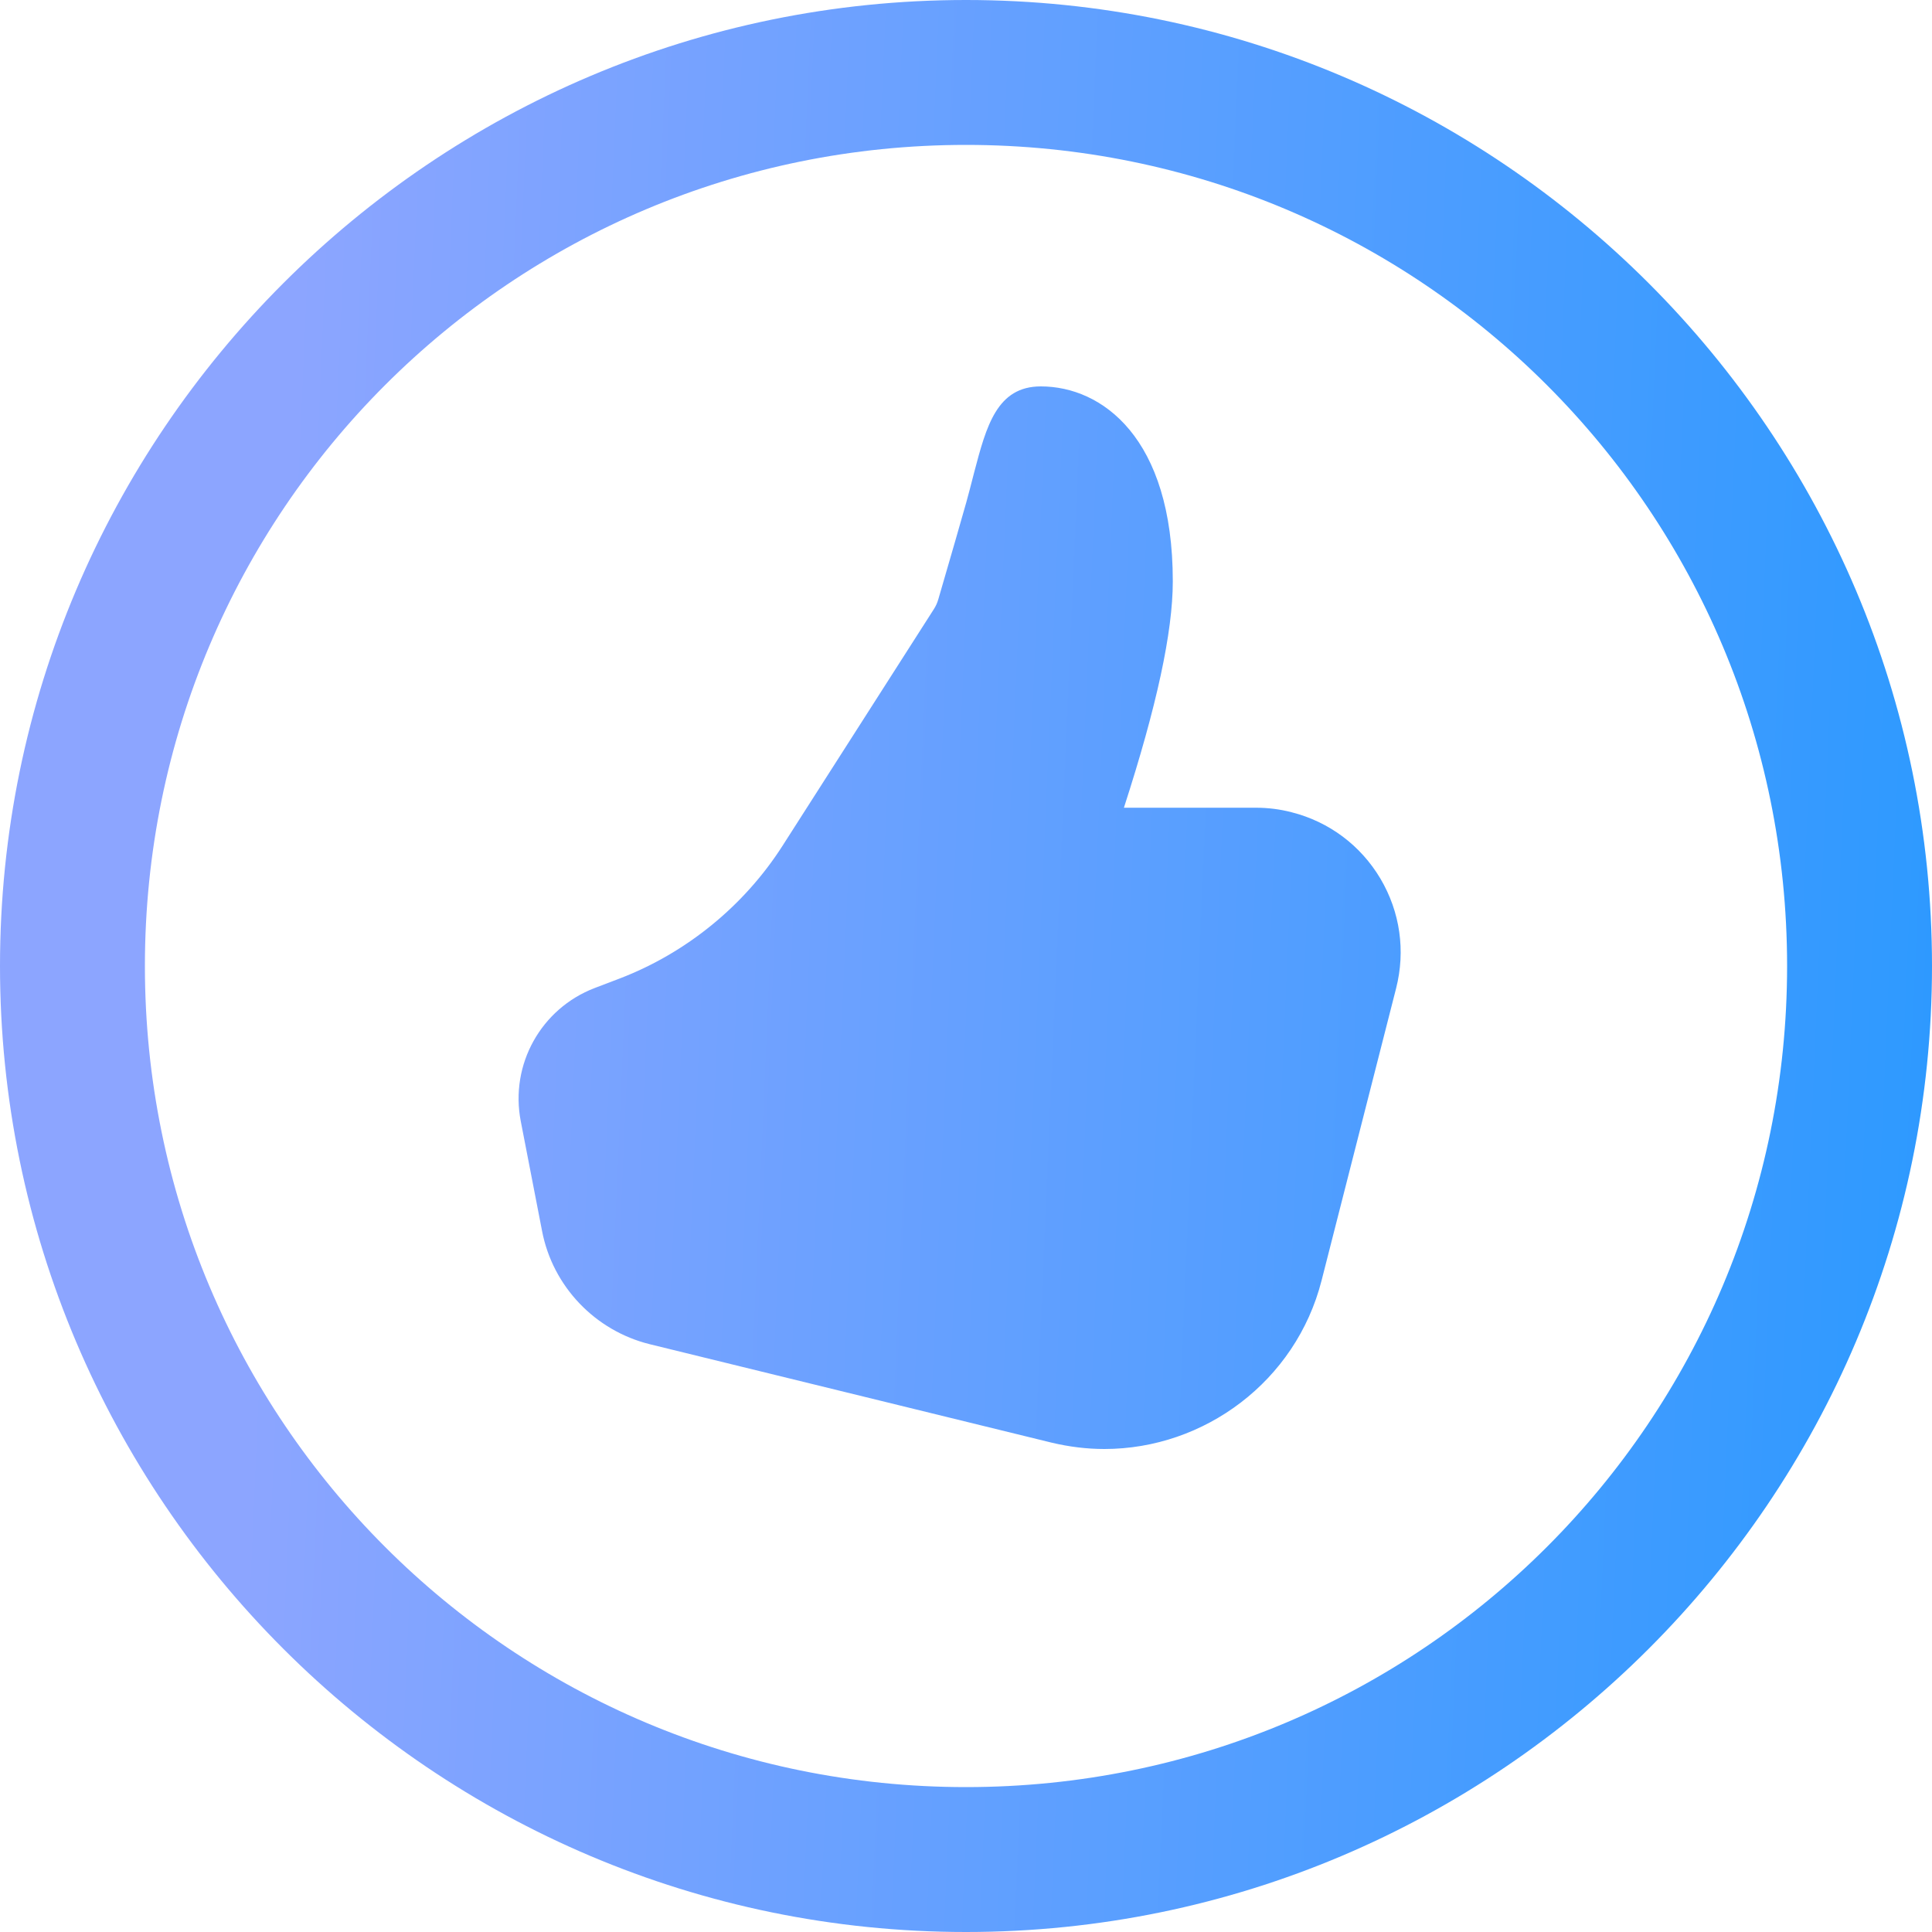 <svg width="26" height="26" viewBox="0 0 26 26" fill="none" xmlns="http://www.w3.org/2000/svg">
<path fill="url(#paint0_linear_864_5876)" d="M13 0C5.832 0 0 5.832 0 13C0 20.168 5.832 26 13 26C20.168 26 26 20.168 26 13C26 5.832 20.168 0 13 0ZM13 1.95C19.114 1.95 24.05 6.886 24.05 13C24.05 19.114 19.114 24.05 13 24.05C6.886 24.05 1.95 19.114 1.95 13C1.95 6.886 6.886 1.95 13 1.95ZM14.007 5.2C13.416 5.2 13.274 5.734 13.11 6.357C13.06 6.551 13.033 6.657 13.004 6.76C12.932 7.017 12.806 7.451 12.628 8.063C12.614 8.112 12.594 8.157 12.566 8.2L10.533 11.379C10.016 12.189 9.237 12.824 8.34 13.168L8.004 13.296C7.28 13.573 6.861 14.327 7.008 15.088L7.295 16.567C7.438 17.311 8.008 17.908 8.745 18.09L14.15 19.414C14.389 19.471 14.627 19.5 14.862 19.5C16.207 19.5 17.439 18.589 17.785 17.233L18.788 13.301C18.917 12.796 18.842 12.272 18.577 11.824C18.311 11.377 17.887 11.059 17.382 10.931C17.225 10.89 17.064 10.87 16.901 10.87H15.125C15.567 9.505 15.783 8.506 15.783 7.822C15.783 5.887 14.826 5.2 14.007 5.2Z"/>
<defs>
<linearGradient id="paint0_linear_864_5876" x1="5.225" y1="-24.25" x2="28.319" y2="-23.247" gradientUnits="userSpaceOnUse">
<stop stop-color="#8CA5FF"/>
<stop offset="1" stop-color="#2B99FF"/>
</linearGradient>
</defs>
</svg>

